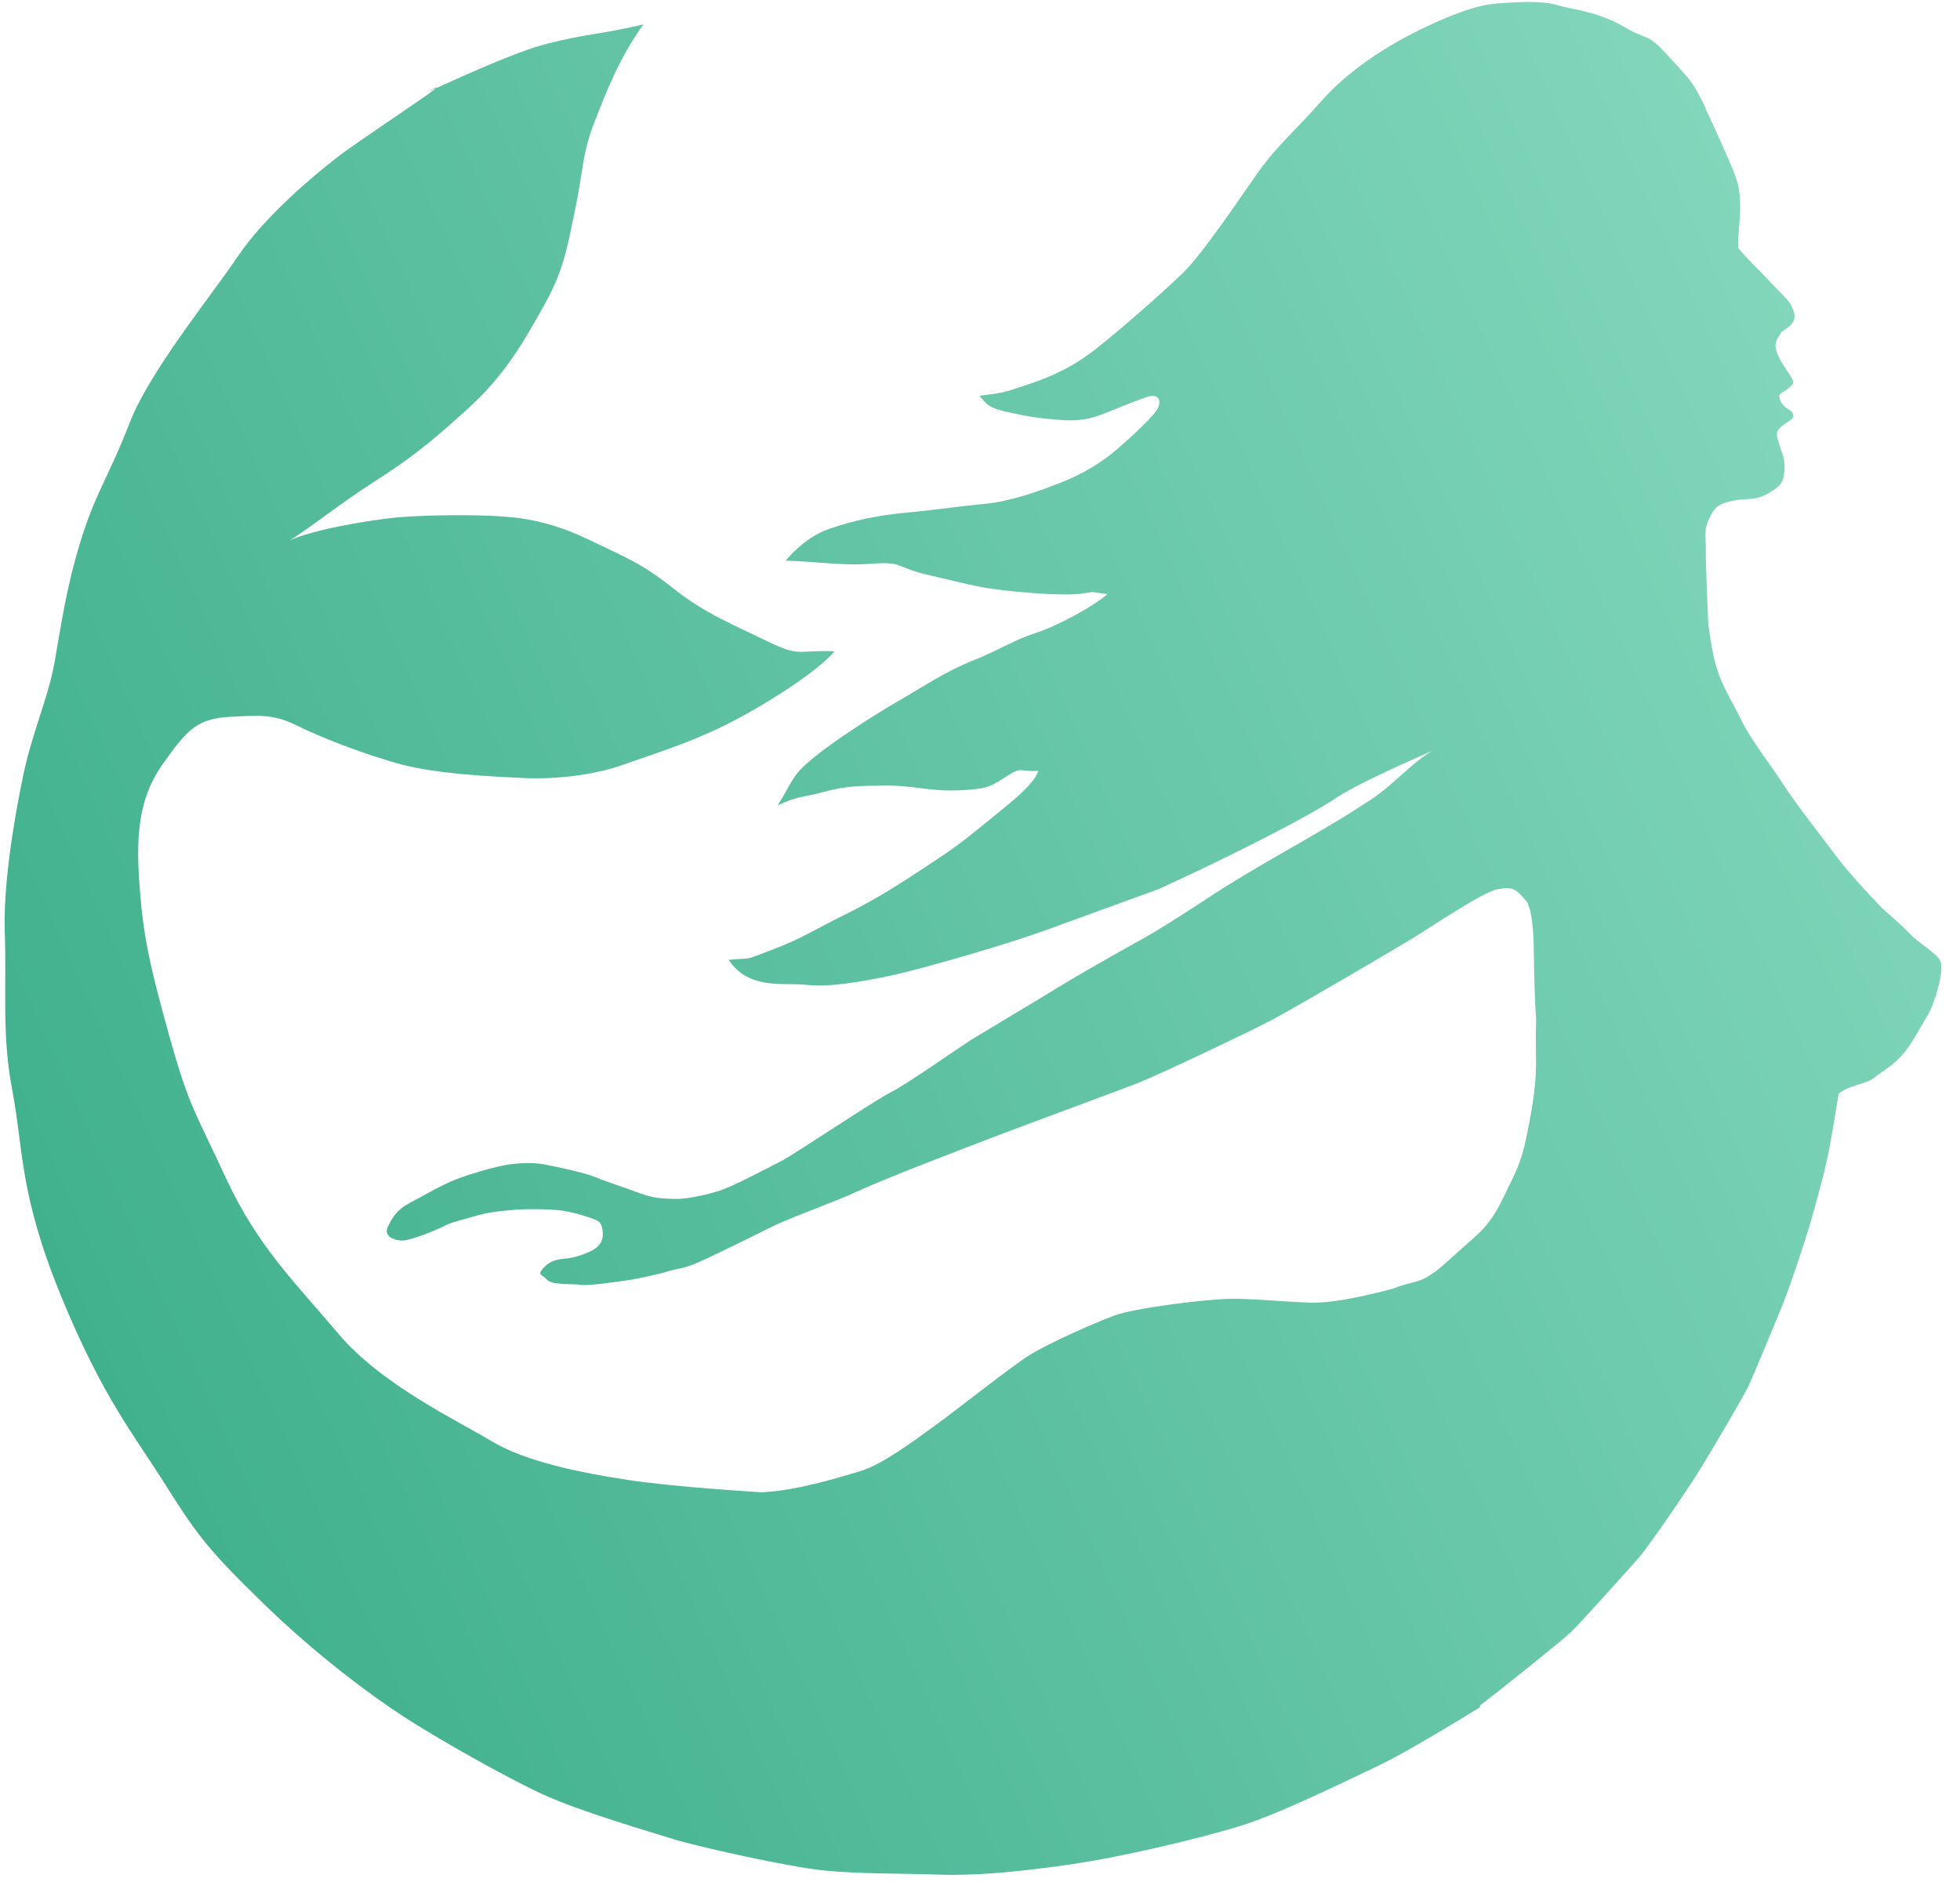<?xml version="1.0" encoding="UTF-8" standalone="no"?><!DOCTYPE svg PUBLIC "-//W3C//DTD SVG 1.1//EN" "http://www.w3.org/Graphics/SVG/1.1/DTD/svg11.dtd"><svg width="100%" height="100%" viewBox="0 0 446 430" version="1.1" xmlns="http://www.w3.org/2000/svg" xmlns:xlink="http://www.w3.org/1999/xlink" xml:space="preserve" xmlns:serif="http://www.serif.com/" style="fill-rule:evenodd;clip-rule:evenodd;stroke-linejoin:round;stroke-miterlimit:2;"><g id="marina_logo_verde"><path d="M325.772,170.948c-7.875,3.447 -17.733,7.966 -21.653,10.618c-6.967,4.712 -26.951,14.666 -40.555,20.83c0,0 -17.683,6.412 -25.838,9.398c-8.156,2.987 -27.43,8.62 -34.824,10.205c-7.394,1.585 -14.374,2.723 -19.463,2.154c-5.089,-0.57 -13.145,1.22 -17.606,-5.694c5.856,-0.533 2.986,0.325 9.943,-2.324c6.957,-2.649 8.436,-3.986 16.944,-8.193c8.507,-4.206 14.991,-8.758 20.691,-12.481c5.7,-3.722 9.482,-7.081 13.799,-10.551c4.318,-3.47 8.379,-6.938 9.037,-9.471c-4.432,0.313 -3.422,-1.106 -6.949,1.1c-3.528,2.206 -4.091,3.087 -11.192,3.344c-7.1,0.257 -9.955,-1.142 -16.563,-1.086c-6.608,0.055 -9.127,0.112 -14.163,1.46c-5.036,1.348 -6.004,0.904 -10.41,3.07c3.883,-6.438 3.384,-6.912 8.038,-10.767c4.654,-3.855 13.681,-9.7 19.69,-13.166c6.01,-3.465 10.075,-6.373 16.732,-9.064c6.657,-2.692 9.164,-4.644 14.309,-6.289c5.146,-1.646 13.721,-6.447 16.237,-8.822c-4.297,-0.549 -2.609,-0.621 -5.693,-0.129c-3.083,0.492 -11.004,0.051 -17.639,-0.705c-6.635,-0.756 -9.375,-1.692 -17.09,-3.442c-7.715,-1.75 -6.029,-3.193 -12.993,-2.649c-6.964,0.544 -12.571,-0.483 -19.746,-0.689c0,0 3.941,-5.162 9.795,-7.208c5.854,-2.047 11.615,-3.166 17.861,-3.741c6.245,-0.575 12.189,-1.486 17.728,-1.988c5.54,-0.502 12.15,-2.818 17.265,-4.855c5.116,-2.038 9.241,-4.544 12.815,-7.644c3.574,-3.099 8.443,-7.601 9.212,-9.317c0.769,-1.716 0.286,-3.507 -2.905,-2.367c-3.19,1.141 -5.184,1.997 -9.512,3.708c-4.328,1.712 -6.986,1.626 -10.964,1.296c-3.978,-0.33 -5.866,-0.617 -10.515,-1.635c-4.65,-1.018 -4.835,-1.634 -6.704,-3.76c5.424,-0.731 5.036,-0.573 10.894,-2.536c5.858,-1.963 10.593,-4.178 15.95,-8.424c5.357,-4.246 14.611,-12.333 19.361,-16.94c4.75,-4.608 13.266,-17.47 17.391,-23.269c4.126,-5.799 9.3,-10.285 14.058,-15.766c4.759,-5.481 11.72,-10.61 18.895,-14.496c7.175,-3.886 15.667,-7.409 20.644,-7.817c4.977,-0.407 10.598,-0.756 14.24,0.314c3.643,1.07 9.224,1.43 15.196,4.924c5.972,3.494 5.002,1.075 10.139,6.703c3.623,3.969 4.832,5.117 6.313,7.654l0.003,0.006c0.618,1.059 1.284,2.36 2.192,4.208l-0.082,0.022c2.369,5.015 5.556,12.263 6.357,14.236c1.092,2.693 1.557,4.706 1.529,8.372c-0.028,3.667 -0.389,4.131 -0.469,9.121c2.298,2.815 5.541,5.795 7.454,7.901c1.913,2.107 4.177,4.111 4.64,5.192c0.463,1.081 1.738,3.174 -0.644,4.946c-2.382,1.773 -0.984,0.4 -2.394,2.483c-0.886,1.309 -0.621,2.687 0.361,4.619c0.982,1.933 1.849,2.881 2.677,4.285c0.828,1.405 0.458,1.609 -0.632,2.548c-1.312,1.129 -2.527,1.05 -1.923,2.582c0.92,2.335 2.664,2.078 2.922,3.27c0.258,1.193 -0.323,1.171 -2.254,2.561c-1.93,1.389 -1.426,2.295 -0.81,4.421c0.616,2.127 1.383,3.178 1.159,5.955c-0.225,2.777 -0.96,3.54 -3.848,5.206c-2.889,1.666 -4.942,0.967 -7.49,1.526c-2.299,0.504 -3.911,0.751 -5.128,2.865c-2.153,3.739 -1.365,4.873 -1.425,8.439c-0.06,3.535 0.542,16.468 0.552,16.69c0.298,2.403 0.653,4.878 1.232,7.559c1.307,6.04 4.119,9.939 6.318,14.496c2.199,4.557 6.581,9.992 9.521,14.576c2.94,4.584 9.263,12.547 11.886,16.124c2.623,3.576 8.127,9.529 10.736,12.177c0,0 4.607,3.973 6.285,5.822c1.678,1.849 6.26,4.436 6.887,6.217c0.704,1.997 -0.804,7.037 -1.546,9.109c-0.742,2.072 -0.832,2.212 -4.706,8.719c-3.313,5.566 -7.028,6.98 -8.699,8.49c-1.67,1.51 -6.128,1.848 -8.241,3.754c-1.152,6.694 -1.21,7.717 -2.227,12.98c-1.017,5.263 -2.998,12.051 -4.003,15.71c-1.004,3.659 -4.953,15.476 -6.691,19.758c-1.738,4.282 -6.127,14.786 -7.395,17.644c-1.268,2.859 -9.462,16.49 -11.267,19.478c-1.804,2.988 -11.27,17.08 -14.154,20.331c-2.884,3.251 -13.065,14.585 -15.073,16.53c-1.588,1.54 -13.964,11.605 -20.842,16.813l0.075,0.365c0,0 -1.621,1.008 -4.057,2.488l-0.013,0.008c-5.284,3.211 -14.382,8.635 -19.058,10.818c-6.837,3.19 -22.477,11.025 -31.855,13.858c-9.377,2.834 -26.276,6.895 -38.325,8.639c-12.049,1.744 -21.625,2.607 -30.047,2.308c-8.421,-0.299 -18.051,-0.123 -26.105,-0.954c-8.055,-0.831 -28.676,-5.413 -34.097,-7.114c-5.422,-1.701 -21.335,-6.317 -29.895,-10.267c-8.56,-3.951 -24.387,-12.97 -31.573,-17.657c-7.187,-4.687 -19.635,-13.816 -31.866,-25.729c-12.23,-11.914 -14.87,-15.234 -22.158,-26.831c-7.288,-11.597 -14.376,-19.972 -23.904,-43.211c-9.528,-23.238 -8.547,-33.636 -11.022,-46.501c-2.474,-12.866 -1.305,-22.914 -1.754,-36.62c-0.45,-13.707 3.957,-34.071 3.957,-34.071c2.017,-10.534 5.86,-18.443 7.385,-27.023c1.526,-8.58 2.614,-16.812 5.955,-27.653c3.341,-10.842 6.613,-15.08 11.095,-26.727c4.481,-11.647 18.276,-28.545 24.64,-37.951c6.364,-9.405 17.386,-18.465 22.5,-22.466c4.306,-3.37 20.808,-14.22 22.608,-15.814c4.592,-2.075 17.861,-8.193 24.771,-9.991c9.5,-2.473 11.534,-2.006 22.407,-4.525c-5.456,7.58 -8.498,15.395 -11.257,22.577c-2.759,7.182 -2.421,10.817 -4.269,19.555c-1.849,8.738 -2.479,13.664 -7.329,22.281c-4.851,8.618 -8.878,15.636 -17.365,23.312c-8.487,7.675 -12.726,11.017 -21.002,16.342c-8.276,5.325 -11.866,8.521 -19.218,13.38c4.864,-2.377 18.408,-4.775 25.429,-5.318c7.021,-0.543 16.672,-0.506 21.321,-0.238c4.649,0.269 11.498,0.708 21.075,5.288c9.577,4.579 12.401,5.632 19.623,11.333c7.223,5.701 13.713,8.215 21.257,11.908c7.545,3.693 6.802,1.885 15.226,2.262c-4.067,4.888 -16.908,12.887 -25.166,16.947c-8.258,4.06 -15.681,6.293 -22.985,8.882c-7.303,2.588 -16.215,3.329 -22.801,3.001c-6.585,-0.328 -20.06,-0.844 -28.921,-3.437c-8.861,-2.593 -17.016,-5.836 -22.305,-8.428c-5.288,-2.592 -7.915,-2.457 -15.335,-2.055c-7.419,0.403 -9.738,2.736 -15.518,10.998c-5.78,8.263 -5.877,17.585 -5.046,28.245c0.83,10.659 2.216,17.304 6.71,33.402c4.494,16.098 5.664,16.737 12.888,32.343c7.223,15.606 15.804,23.822 25.607,35.45c9.803,11.629 27.3,19.862 34.89,24.456c7.59,4.593 20.291,7.18 31.064,8.812c10.774,1.631 30.267,2.791 30.267,2.791c7.732,-0.288 17.238,-3.25 22.346,-4.757c5.108,-1.507 11.897,-6.62 17.038,-10.328c5.14,-3.707 17.398,-13.498 21.678,-16.161c4.279,-2.662 14.376,-7.15 19.121,-8.926c4.744,-1.776 19.447,-3.533 25.06,-3.812c5.613,-0.278 13.325,0.664 20.021,0.826c6.697,0.162 18.599,-3.234 18.599,-3.234l0.266,-0.103c5.501,-2.1 5.996,-0.5 12.543,-6.54c6.651,-6.136 8.653,-6.788 12.168,-14.019c3.515,-7.231 4.387,-8.309 6.241,-18.892c1.855,-10.583 0.936,-12.088 1.222,-21.608c0,0 -0.368,-5.247 -0.464,-11.749c-0.095,-6.502 -0.09,-9.148 -0.828,-12.838c-0.084,-0.422 -0.343,-1.171 -0.74,-2.178c-2.64,-3.125 -3.291,-3.568 -6.729,-2.935c-3.439,0.633 -15.141,8.625 -19.801,11.448c-4.661,2.822 -26.051,15.385 -31.509,18.261c-5.457,2.876 -25.798,12.541 -30.654,14.44c-4.855,1.899 -24.006,8.926 -30.74,11.496c-6.735,2.569 -26.029,9.914 -32.284,12.821c-6.255,2.907 -15.809,6.159 -20.532,8.537c-4.723,2.378 -8.283,4.104 -14.288,6.974c-6.006,2.871 -5.912,1.946 -10.003,3.297c0,0 -5.753,1.432 -8.674,1.797c-2.922,0.365 -8.304,1.253 -10.198,0.966c-1.893,-0.287 -6.559,0.103 -7.636,-1.16c-1.078,-1.263 -2.265,-0.955 -0.949,-2.503c1.316,-1.548 2.696,-2.077 4.851,-2.28c2.155,-0.202 4.197,-0.772 6.343,-1.872c2.146,-1.1 2.671,-2.758 2.4,-4.556c-0.271,-1.798 -0.61,-2.152 -2.756,-2.867c-2.145,-0.714 -3.949,-1.249 -6.218,-1.617c-2.27,-0.367 -7.404,-0.452 -10.198,-0.276c-2.794,0.175 -6.767,0.565 -9.226,1.319c-2.458,0.754 -5.846,1.441 -7.77,2.482c-1.924,1.041 -6.83,2.874 -8.704,3.188c-1.875,0.314 -5.125,-0.669 -4.005,-2.986c1.119,-2.316 1.979,-3.925 5.217,-5.62c3.237,-1.695 6.624,-3.743 9.805,-5.047c3.182,-1.304 8.562,-2.825 11.3,-3.377c2.738,-0.551 6.645,-0.786 9.555,-0.193c2.911,0.593 8.713,1.759 11.418,2.877c2.704,1.118 6.497,2.297 9.832,3.554c3.334,1.257 5.265,1.293 8.105,1.381c2.839,0.087 7.368,-0.931 10.391,-1.914c3.024,-0.983 10.665,-5.026 13.889,-6.686c3.224,-1.659 20.961,-13.646 24.976,-15.68c4.015,-2.034 15.571,-10.273 18.736,-12.211c3.166,-1.938 15.91,-9.532 19.225,-11.601c3.314,-2.068 14.01,-8.198 18.744,-10.78c4.734,-2.583 12.541,-7.705 16.648,-10.411c4.106,-2.706 10.794,-6.642 15.404,-9.284c4.609,-2.642 12.699,-7.28 16.057,-9.479c3.358,-2.199 5.123,-3.037 8.844,-6.229c3.494,-2.996 5.932,-5.522 9.391,-7.657Zm-226.546,-150.871c-1.721,0.778 -2.223,0.988 -0.715,0.19c0.874,-0.463 1.053,-0.489 0.715,-0.19Z" style="fill:url(#_Linear1);"/></g><defs><linearGradient id="_Linear1" x1="0" y1="0" x2="1" y2="0" gradientUnits="userSpaceOnUse" gradientTransform="matrix(-484.495,227.751,-227.751,-484.495,441.766,113.766)"><stop offset="0" style="stop-color:#83d7bc;stop-opacity:1"/><stop offset="1" style="stop-color:#37ab86;stop-opacity:1"/></linearGradient></defs></svg>